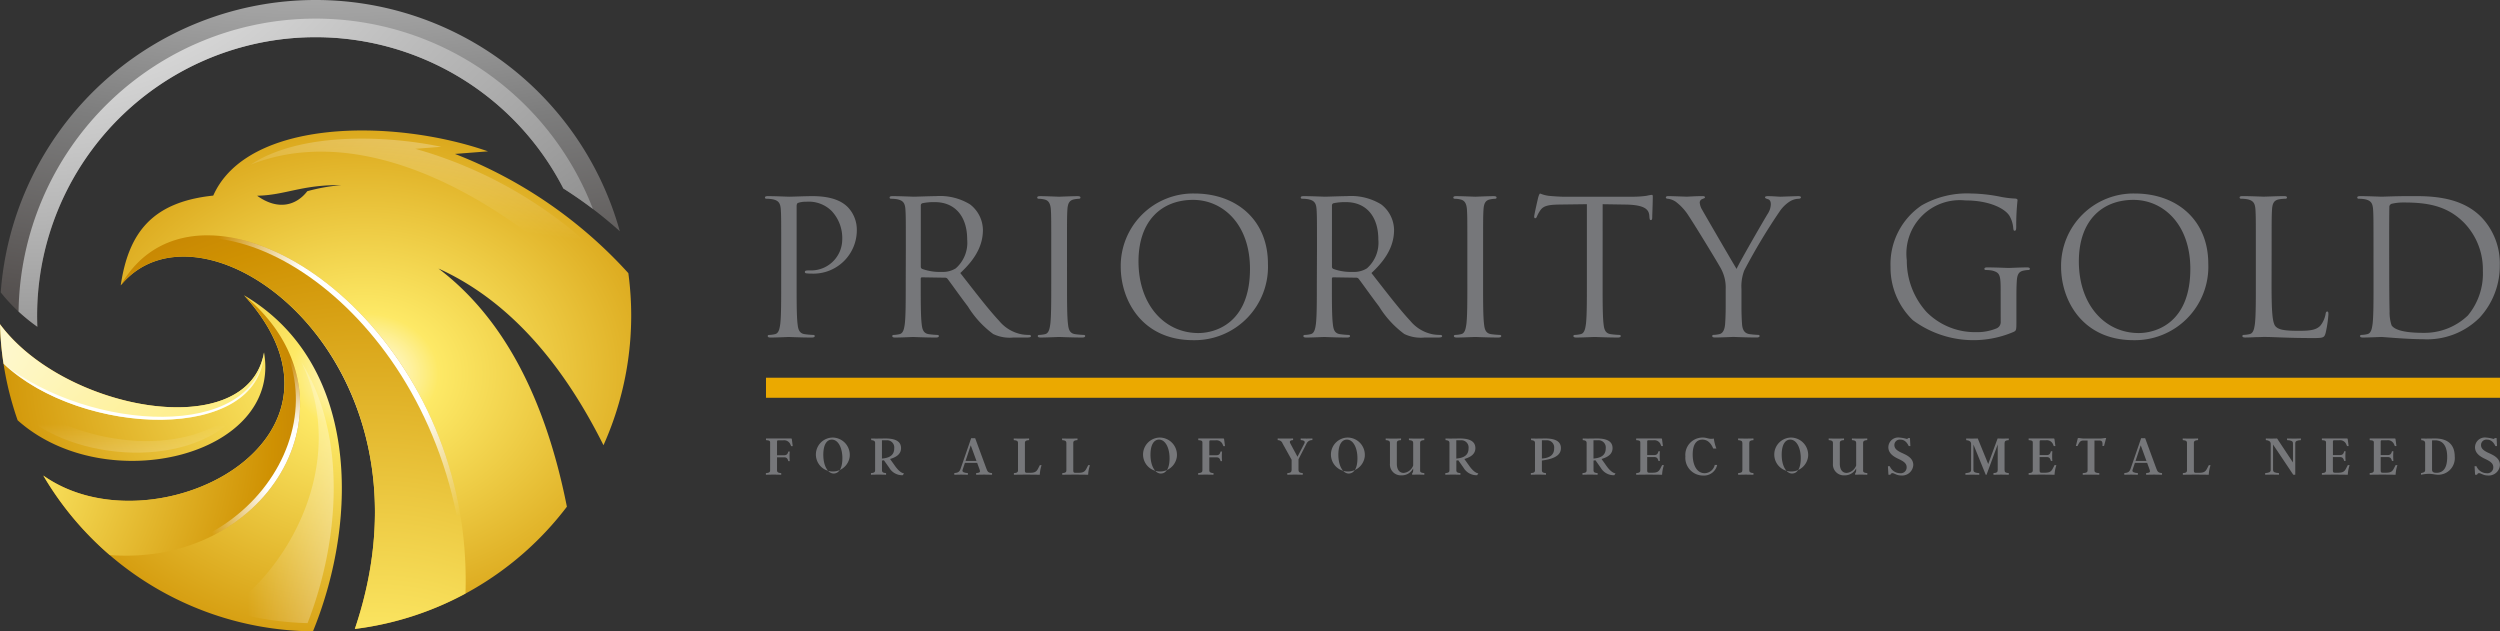 <svg xmlns="http://www.w3.org/2000/svg" xmlns:xlink="http://www.w3.org/1999/xlink" width="249.403" height="62.982" viewBox="0 0 249.403 62.982">
  <rect x="0" y="0" width="249.403" height="62.982" fill="#333333" stroke="none"/>
  <defs>
    <radialGradient id="radial-gradient" cx="0.578" cy="0.498" r="0.922" gradientUnits="objectBoundingBox">
      <stop offset="0" stop-color="#fff"/>
      <stop offset="0.127" stop-color="#fde966"/>
      <stop offset="0.66" stop-color="#cf9102"/>
      <stop offset="1" stop-color="#8c3c10"/>
    </radialGradient>
    <radialGradient id="radial-gradient-2" cx="-0.634" cy="0.142" r="5.962" gradientUnits="objectBoundingBox">
      <stop offset="0" stop-color="#fff"/>
      <stop offset="0.33" stop-color="#fde966"/>
      <stop offset="0.66" stop-color="#cf9102"/>
      <stop offset="1" stop-color="#8c3c10"/>
    </radialGradient>
    <radialGradient id="radial-gradient-3" cx="-0.822" cy="0.5" r="2.292" xlink:href="#radial-gradient-2"/>
    <radialGradient id="radial-gradient-4" cx="0.714" cy="1.9" r="2.586" xlink:href="#radial-gradient-2"/>
    <radialGradient id="radial-gradient-5" cx="0.408" cy="0.967" r="1.861" gradientUnits="objectBoundingBox">
      <stop offset="0" stop-color="#fff"/>
      <stop offset="0.33" stop-color="#fff"/>
      <stop offset="0.66" stop-color="#fff" stop-opacity="0"/>
      <stop offset="1" stop-color="#fff" stop-opacity="0"/>
    </radialGradient>
    <radialGradient id="radial-gradient-6" cx="0.856" cy="0.698" r="0.747" xlink:href="#radial-gradient-5"/>
    <radialGradient id="radial-gradient-7" cx="0.709" cy="0.319" r="0.832" xlink:href="#radial-gradient-5"/>
    <linearGradient id="linear-gradient" x1="0.5" y1="2.697" x2="0.5" y2="0.346" gradientUnits="objectBoundingBox">
      <stop offset="0" stop-color="#fff"/>
      <stop offset="1" stop-color="#fff" stop-opacity="0"/>
    </linearGradient>
    <linearGradient id="linear-gradient-2" x1="2.239" y1="0.5" x2="0.173" y2="0.5" xlink:href="#linear-gradient"/>
    <linearGradient id="linear-gradient-3" x1="0.828" y1="-0.786" x2="0.513" y2="0.519" xlink:href="#linear-gradient"/>
    <radialGradient id="radial-gradient-8" cx="0.5" cy="-0.875" r="2.551" gradientUnits="objectBoundingBox">
      <stop offset="0" stop-color="#fff"/>
      <stop offset="0.5" stop-color="#7d7d7d"/>
      <stop offset="1" stop-color="#231916"/>
    </radialGradient>
    <radialGradient id="radial-gradient-9" cx="-0.091" cy="-0.287" r="3.325" xlink:href="#radial-gradient-8"/>
  </defs>
  <g id="Group_11978" data-name="Group 11978" transform="translate(-95.551 -230.593)">
    <g id="Group_3" data-name="Group 3" transform="translate(95.551 230.593)">
      <g id="Group_1" data-name="Group 1" transform="translate(0 13.009)">
        <path id="Path_1" data-name="Path 1" d="M97.311,290.8a31.394,31.394,0,0,1-1.76-9.586c6.423,8.673,24.726,11.978,26.341,2.819C123.693,294.318,106.155,298.688,97.311,290.8ZM119.9,278.332c13.13,14.5-9.123,25.719-20.032,17.98a31.477,31.477,0,0,0,26.906,15.541C131.445,300.4,131.281,285.037,119.9,278.332Zm38.337-2.2a31.6,31.6,0,0,1-2.481,17.155c-4.349-8.7-9.822-14.621-16.471-17.63,6.407,4.846,10.646,12.816,12.82,23.763a31.459,31.459,0,0,1-21.156,12.2c9.078-26.843-15.109-44.322-23.355-34.276.769-5.17,3.059-8.315,9.231-8.959,3.379-7.619,17.833-7.75,27.41-4.414l-3.3.257A45.61,45.61,0,0,1,158.24,276.127ZM129.6,267.342c-3.968-.052-5.56,1-8.4,1.057,2.154,1.549,3.969.906,5.006-.452A18.673,18.673,0,0,1,129.6,267.342Z" transform="translate(-95.551 -261.881)" fill-rule="evenodd" fill="url(#radial-gradient)"/>
        <path id="Path_2" data-name="Path 2" d="M95.551,308.381a31.615,31.615,0,0,0,.351,3.942c7.787,7.309,25.59,7.97,25.99-1.123C120.277,320.359,101.974,317.054,95.551,308.381Z" transform="translate(-95.551 -289.047)" fill-rule="evenodd" fill="url(#radial-gradient-2)"/>
        <path id="Path_3" data-name="Path 3" d="M125.973,301.447c13.13,14.5-9.123,25.719-20.032,17.98a31.648,31.648,0,0,0,6.632,7.932C128.632,328.582,138.289,311.606,125.973,301.447Z" transform="translate(-101.621 -284.996)" fill-rule="evenodd" fill="url(#radial-gradient-3)"/>
        <path id="Path_4" data-name="Path 4" d="M124.52,292.046c8.246-10.046,32.433,7.433,23.355,34.276a31.272,31.272,0,0,0,11.037-3.531C159.8,295.156,132.5,278.053,124.52,292.046Z" transform="translate(-112.475 -276.59)" fill-rule="evenodd" fill="url(#radial-gradient-4)"/>
        <path id="Path_5" data-name="Path 5" d="M96.4,316.284c7.787,7.309,25.59,7.97,25.99-1.123C121.465,323.944,105.051,323.118,96.4,316.284Z" transform="translate(-96.045 -293.007)" fill-rule="evenodd" fill="url(#radial-gradient-5)"/>
        <path id="Path_6" data-name="Path 6" d="M135.291,301.447c11.686,9.816,1.962,26.755-13.4,25.912C137.95,328.582,147.607,311.606,135.291,301.447Z" transform="translate(-110.939 -284.996)" fill-rule="evenodd" fill="url(#radial-gradient-6)"/>
        <path id="Path_7" data-name="Path 7" d="M133.04,288.364c10.055-5.257,30.166,9.418,30.849,34.426C164.669,298.408,143.514,282.223,133.04,288.364Z" transform="translate(-117.452 -276.589)" fill-rule="evenodd" fill="url(#radial-gradient-7)"/>
        <path id="Path_8" data-name="Path 8" d="M100.27,326.551q.224.788.491,1.565c5.65,4.883,17.9,5.367,22.139-1.239C117.273,332.674,106.686,331.193,100.27,326.551Z" transform="translate(-98.308 -299.662)" fill-rule="evenodd" fill="url(#linear-gradient)"/>
        <path id="Path_9" data-name="Path 9" d="M149.781,342.182a30.687,30.687,0,0,0,8.134,1.31c3.162-8.1,4-18.619-.623-26.056C162.238,327.67,155.633,338.548,149.781,342.182Z" transform="translate(-127.233 -294.336)" fill-rule="evenodd" fill="url(#linear-gradient-2)"/>
        <path id="Path_10" data-name="Path 10" d="M172.116,264.867l2.59-.2c-5.7-1.188-14.13-1.446-19.015,1.782,12.659-4.995,28.116,5.325,37.151,15.6a30.911,30.911,0,0,0-.237-4.432A43.48,43.48,0,0,0,172.116,264.867Z" transform="translate(-130.686 -263.031)" fill-rule="evenodd" fill="url(#linear-gradient-3)"/>
      </g>
      <g id="Group_2" data-name="Group 2" transform="translate(0.073)">
        <path id="Path_11" data-name="Path 11" d="M127.134,230.593a31.493,31.493,0,0,0-31.407,29.17,17.578,17.578,0,0,0,3.651,3.431,27.782,27.782,0,0,1,52.474-13.8,41.937,41.937,0,0,1,5.636,4.268A31.5,31.5,0,0,0,127.134,230.593Z" transform="translate(-95.727 -230.593)" fill-rule="evenodd" fill="url(#radial-gradient-8)"/>
        <path id="Path_12" data-name="Path 12" d="M129.628,235.059A29.635,29.635,0,0,0,100,264.285a19.785,19.785,0,0,0,1.876,1.518,27.782,27.782,0,0,1,52.474-13.8c1.019.648,2.006,1.333,2.949,2.046A29.645,29.645,0,0,0,129.628,235.059Z" transform="translate(-98.221 -233.202)" fill-rule="evenodd" fill="url(#radial-gradient-9)"/>
      </g>
    </g>
    <g id="Group_6" data-name="Group 6" transform="translate(171.862 249.898)">
      <g id="Group_4" data-name="Group 4">
        <path id="Path_13" data-name="Path 13" d="M280.705,283.063c0-2.911,0-3.433-.037-4.03-.037-.635-.187-.933-.8-1.064a3.485,3.485,0,0,0-.635-.056c-.075,0-.149-.037-.149-.112,0-.112.093-.149.3-.149.839,0,1.959.056,2.108.056.41,0,1.493-.056,2.351-.056,2.333,0,3.172.784,3.471,1.063a3.243,3.243,0,0,1,.933,2.221,4.331,4.331,0,0,1-4.59,4.441,2.805,2.805,0,0,1-.392-.018c-.093,0-.2-.037-.2-.131,0-.15.112-.168.5-.168a3.1,3.1,0,0,0,3.228-3.041,3.959,3.959,0,0,0-1.045-2.874,3.24,3.24,0,0,0-2.556-.933,2.3,2.3,0,0,0-.8.112c-.112.037-.149.168-.149.355v7.669c0,1.791,0,3.265.093,4.049.056.541.168.952.728,1.027a8.21,8.21,0,0,0,.839.074c.112,0,.149.056.149.112,0,.093-.094.149-.3.149-1.026,0-2.2-.056-2.3-.056-.056,0-1.232.056-1.791.056-.205,0-.3-.037-.3-.149,0-.056.037-.112.149-.112a2.9,2.9,0,0,0,.56-.074c.373-.075.467-.485.541-1.027.093-.784.093-2.258.093-4.049Z" transform="translate(-279.082 -277.39)" fill="#76777a"/>
        <path id="Path_14" data-name="Path 14" d="M310.6,283.063c0-2.911,0-3.433-.037-4.03-.037-.635-.187-.933-.8-1.064a3.481,3.481,0,0,0-.634-.056c-.075,0-.149-.037-.149-.112,0-.112.093-.149.3-.149.84,0,2.015.056,2.108.056.205,0,1.623-.056,2.2-.056a5.748,5.748,0,0,1,3.415.821,3.266,3.266,0,0,1,1.287,2.538c0,1.381-.578,2.762-2.258,4.311,1.53,1.959,2.8,3.62,3.881,4.777a3.856,3.856,0,0,0,2.276,1.343,4.466,4.466,0,0,0,.728.056c.094,0,.168.056.168.112,0,.112-.112.149-.448.149h-1.325a3.8,3.8,0,0,1-2-.354,9.751,9.751,0,0,1-2.519-2.743c-.784-1.027-1.661-2.276-2.034-2.762a.3.3,0,0,0-.242-.112l-2.3-.037c-.093,0-.131.056-.131.149v.448c0,1.791,0,3.265.093,4.049.056.541.168.952.728,1.027a8.21,8.21,0,0,0,.84.074c.112,0,.149.056.149.112,0,.093-.093.149-.3.149-1.026,0-2.2-.056-2.295-.056-.019,0-1.195.056-1.754.056-.2,0-.3-.037-.3-.149,0-.056.037-.112.149-.112a2.91,2.91,0,0,0,.56-.074c.373-.075.466-.485.541-1.027.093-.784.093-2.258.093-4.049Zm1.493,1.623a.243.243,0,0,0,.131.224,5.142,5.142,0,0,0,1.959.3,2.417,2.417,0,0,0,1.4-.355,3.406,3.406,0,0,0,1.138-2.874c0-2.332-1.232-3.732-3.228-3.732a5.629,5.629,0,0,0-1.25.112.225.225,0,0,0-.149.224Z" transform="translate(-296.544 -277.39)" fill="#76777a"/>
        <path id="Path_15" data-name="Path 15" d="M347.394,286.347c0,1.791,0,3.265.094,4.049.056.541.168.952.728,1.027a8.21,8.21,0,0,0,.84.074c.112,0,.149.056.149.112,0,.093-.093.149-.3.149-1.026,0-2.2-.056-2.3-.056s-1.269.056-1.828.056c-.205,0-.3-.037-.3-.149,0-.056.037-.112.149-.112a2.906,2.906,0,0,0,.56-.074c.373-.075.467-.485.541-1.027.093-.784.093-2.258.093-4.049v-3.284c0-2.911,0-3.433-.037-4.03-.037-.635-.224-.952-.635-1.045a2.46,2.46,0,0,0-.578-.074c-.075,0-.149-.037-.149-.112,0-.112.093-.149.3-.149.616,0,1.791.056,1.884.056s1.269-.056,1.829-.056c.205,0,.3.037.3.149,0,.074-.074.112-.149.112a2.771,2.771,0,0,0-.467.056c-.5.093-.653.41-.69,1.064-.037.6-.037,1.119-.037,4.03Z" transform="translate(-317.257 -277.39)" fill="#76777a"/>
        <path id="Path_16" data-name="Path 16" d="M371.8,277.023c4.2,0,7.333,2.65,7.333,7a7.324,7.324,0,0,1-7.445,7.631c-5.113,0-7.24-3.975-7.24-7.333A7.224,7.224,0,0,1,371.8,277.023Zm.392,13.92c1.679,0,5.15-.971,5.15-6.4,0-4.478-2.724-6.885-5.673-6.885-3.116,0-5.449,2.052-5.449,6.139C366.22,288.144,368.832,290.943,372.191,290.943Z" transform="translate(-328.953 -277.023)" fill="#76777a"/>
        <path id="Path_17" data-name="Path 17" d="M409.255,283.063c0-2.911,0-3.433-.037-4.03-.037-.635-.187-.933-.8-1.064a3.486,3.486,0,0,0-.635-.056c-.074,0-.149-.037-.149-.112,0-.112.093-.149.3-.149.839,0,2.015.056,2.108.056.2,0,1.623-.056,2.2-.056a5.749,5.749,0,0,1,3.415.821,3.267,3.267,0,0,1,1.287,2.538c0,1.381-.578,2.762-2.257,4.311,1.53,1.959,2.8,3.62,3.881,4.777a3.858,3.858,0,0,0,2.276,1.343,4.467,4.467,0,0,0,.728.056c.093,0,.168.056.168.112,0,.112-.112.149-.448.149h-1.324a3.8,3.8,0,0,1-2-.354,9.739,9.739,0,0,1-2.519-2.743c-.784-1.027-1.661-2.276-2.034-2.762a.3.3,0,0,0-.242-.112l-2.3-.037c-.093,0-.131.056-.131.149v.448c0,1.791,0,3.265.094,4.049.056.541.168.952.728,1.027a8.21,8.21,0,0,0,.839.074c.112,0,.149.056.149.112,0,.093-.093.149-.3.149-1.026,0-2.2-.056-2.3-.056-.019,0-1.194.056-1.754.056-.2,0-.3-.037-.3-.149,0-.056.037-.112.149-.112a2.907,2.907,0,0,0,.56-.074c.373-.075.466-.485.541-1.027.093-.784.093-2.258.093-4.049Zm1.493,1.623a.243.243,0,0,0,.131.224,5.141,5.141,0,0,0,1.959.3,2.418,2.418,0,0,0,1.4-.355,3.407,3.407,0,0,0,1.138-2.874c0-2.332-1.232-3.732-3.228-3.732a5.627,5.627,0,0,0-1.25.112.225.225,0,0,0-.149.224Z" transform="translate(-354.182 -277.39)" fill="#76777a"/>
        <path id="Path_18" data-name="Path 18" d="M447.22,286.347c0,1.791,0,3.265.093,4.049.056.541.168.952.728,1.027a8.217,8.217,0,0,0,.84.074c.111,0,.149.056.149.112,0,.093-.093.149-.3.149-1.026,0-2.2-.056-2.295-.056s-1.269.056-1.829.056c-.2,0-.3-.037-.3-.149,0-.056.037-.112.149-.112a2.907,2.907,0,0,0,.56-.074c.373-.075.466-.485.541-1.027.093-.784.093-2.258.093-4.049v-3.284c0-2.911,0-3.433-.037-4.03-.037-.635-.224-.952-.635-1.045a2.46,2.46,0,0,0-.578-.074c-.074,0-.149-.037-.149-.112,0-.112.094-.149.3-.149.616,0,1.791.056,1.885.056s1.269-.056,1.828-.056c.206,0,.3.037.3.149,0,.074-.074.112-.149.112a2.762,2.762,0,0,0-.466.056c-.5.093-.653.41-.69,1.064-.037.6-.037,1.119-.037,4.03Z" transform="translate(-375.576 -277.39)" fill="#76777a"/>
        <path id="Path_19" data-name="Path 19" d="M470.471,285.98c0,1.791,0,3.265.093,4.049.056.541.168.952.728,1.027a8.224,8.224,0,0,0,.84.074c.111,0,.149.056.149.112,0,.093-.094.149-.3.149-1.027,0-2.2-.056-2.295-.056s-1.269.056-1.829.056c-.2,0-.3-.037-.3-.149,0-.056.037-.112.15-.112a2.912,2.912,0,0,0,.56-.074c.373-.075.466-.485.541-1.027.094-.784.094-2.258.094-4.049v-7.893l-2.762.037c-1.157.019-1.6.149-1.9.6a3.318,3.318,0,0,0-.317.578c-.056.149-.112.187-.186.187-.056,0-.093-.056-.093-.168,0-.187.373-1.791.41-1.94.037-.112.112-.355.186-.355a3.5,3.5,0,0,0,.821.224c.541.056,1.25.093,1.474.093h7a9.82,9.82,0,0,0,1.325-.093,4.491,4.491,0,0,1,.522-.094c.094,0,.094.112.094.224,0,.56-.056,1.847-.056,2.053,0,.168-.056.242-.13.242-.094,0-.131-.056-.15-.317l-.019-.205c-.074-.56-.5-.989-2.295-1.026l-2.351-.037Z" transform="translate(-386.903 -277.023)" fill="#76777a"/>
        <path id="Path_20" data-name="Path 20" d="M501.205,286.925a3.958,3.958,0,0,0-.429-1.959c-.131-.3-2.631-4.4-3.284-5.374a5.224,5.224,0,0,0-1.269-1.381,1.783,1.783,0,0,0-.8-.3c-.094,0-.187-.037-.187-.131,0-.075.075-.131.243-.131.355,0,1.754.056,1.847.056.131,0,.84-.056,1.567-.056.205,0,.243.056.243.131s-.112.093-.28.168a.377.377,0,0,0-.242.336,1.6,1.6,0,0,0,.242.728c.3.541,3.1,5.355,3.434,5.9.355-.783,2.724-4.87,3.1-5.486a1.822,1.822,0,0,0,.317-.952c0-.261-.075-.467-.3-.522-.168-.056-.279-.093-.279-.187,0-.075.111-.112.3-.112.485,0,1.082.056,1.232.056.112,0,1.455-.056,1.81-.056.131,0,.243.037.243.112,0,.094-.094.149-.243.149a1.778,1.778,0,0,0-.859.261,3.561,3.561,0,0,0-.989.952,59.508,59.508,0,0,0-3.564,5.933,4.465,4.465,0,0,0-.28,1.866v1.6c0,.3,0,1.082.056,1.866.037.541.205.952.765,1.027a8.232,8.232,0,0,0,.84.074c.112,0,.15.056.15.112,0,.093-.094.149-.3.149-1.027,0-2.2-.056-2.3-.056s-1.268.056-1.828.056c-.2,0-.3-.037-.3-.149,0-.056.037-.112.149-.112a2.9,2.9,0,0,0,.56-.074c.373-.075.541-.485.579-1.027.056-.784.056-1.568.056-1.866Z" transform="translate(-405.359 -277.39)" fill="#76777a"/>
        <path id="Path_21" data-name="Path 21" d="M560.126,286.633c0-1.511-.093-1.717-.839-1.922a3.485,3.485,0,0,0-.635-.056c-.074,0-.149-.037-.149-.112,0-.112.094-.149.3-.149.839,0,2.015.056,2.108.056s1.269-.056,1.829-.056c.205,0,.3.037.3.149,0,.075-.074.112-.149.112a2.753,2.753,0,0,0-.466.056c-.5.094-.653.411-.691,1.064-.037.6-.037,1.157-.037,1.941v2.09c0,.839-.018.877-.242,1.007a10.161,10.161,0,0,1-10.095-1.157,7.282,7.282,0,0,1-2.22-5.318,7.072,7.072,0,0,1,3.116-6.139,9.16,9.16,0,0,1,4.963-1.176,16,16,0,0,1,2.855.317,9.26,9.26,0,0,0,1.511.187c.187.019.224.093.224.168a23.7,23.7,0,0,0-.13,2.649c0,.3-.037.392-.168.392-.094,0-.112-.112-.131-.28a2.861,2.861,0,0,0-.392-1.232c-.467-.709-1.978-1.511-4.385-1.511a5.331,5.331,0,0,0-5.84,5.971,7.611,7.611,0,0,0,1.978,5.169,6.791,6.791,0,0,0,4.889,2,5.093,5.093,0,0,0,2.127-.392.677.677,0,0,0,.373-.653Z" transform="translate(-436.849 -277.023)" fill="#76777a"/>
        <path id="Path_22" data-name="Path 22" d="M597.417,277.023c4.2,0,7.333,2.65,7.333,7a7.324,7.324,0,0,1-7.445,7.631c-5.113,0-7.24-3.975-7.24-7.333A7.224,7.224,0,0,1,597.417,277.023Zm.392,13.92c1.679,0,5.15-.971,5.15-6.4,0-4.478-2.725-6.885-5.672-6.885-3.116,0-5.449,2.052-5.449,6.139C591.838,288.144,594.45,290.943,597.809,290.943Z" transform="translate(-460.76 -277.023)" fill="#76777a"/>
        <path id="Path_23" data-name="Path 23" d="M636.081,286.385c0,2.743.075,3.937.411,4.273.3.3.784.429,2.239.429.989,0,1.81-.019,2.257-.56a2.6,2.6,0,0,0,.485-1.119c.019-.15.056-.243.168-.243.094,0,.112.075.112.28a11.865,11.865,0,0,1-.28,1.866c-.131.429-.186.5-1.175.5-2.687,0-3.918-.112-5-.112-.075,0-.392.019-.765.019-.373.019-.784.037-1.064.037-.2,0-.3-.037-.3-.149,0-.056.037-.112.15-.112a2.906,2.906,0,0,0,.56-.074c.373-.075.466-.485.541-1.027.094-.784.094-2.258.094-4.049v-3.284c0-2.911,0-3.433-.037-4.03-.037-.635-.187-.933-.8-1.064a3.482,3.482,0,0,0-.634-.056c-.074,0-.149-.037-.149-.112,0-.112.093-.149.3-.149.84,0,2.015.056,2.109.056s1.455-.056,2.015-.056c.205,0,.3.037.3.149,0,.074-.075.112-.149.112a4.369,4.369,0,0,0-.616.056c-.541.093-.69.41-.728,1.064-.037.6-.037,1.119-.037,4.03Z" transform="translate(-485.779 -277.39)" fill="#76777a"/>
        <path id="Path_24" data-name="Path 24" d="M662.743,283.059c0-2.911,0-3.433-.037-4.03-.037-.635-.187-.933-.8-1.064a3.477,3.477,0,0,0-.635-.056c-.074,0-.149-.037-.149-.112,0-.112.093-.149.3-.149.84,0,2.015.056,2.109.056.224,0,1.4-.056,2.519-.056,1.847,0,5.262-.168,7.483,2.127a6.667,6.667,0,0,1,1.81,4.739,7.629,7.629,0,0,1-2.015,5.262,7.413,7.413,0,0,1-5.654,2.146c-1.6,0-3.956-.224-4.142-.224-.093,0-1.269.056-1.829.056-.205,0-.3-.037-.3-.149,0-.056.037-.112.149-.112a2.9,2.9,0,0,0,.56-.074c.373-.075.467-.485.541-1.027.093-.784.093-2.258.093-4.049Zm1.568,2.015c0,1.978.019,3.694.037,4.049a4.077,4.077,0,0,0,.2,1.418c.243.355.97.746,3.172.746a6.261,6.261,0,0,0,4.441-1.736,6.529,6.529,0,0,0,1.492-4.459,6.672,6.672,0,0,0-1.791-4.7c-1.754-1.847-3.881-2.109-6.1-2.109a4.968,4.968,0,0,0-1.213.131.338.338,0,0,0-.224.373c-.019.634-.019,2.538-.019,3.975Z" transform="translate(-502.271 -277.387)" fill="#76777a"/>
      </g>
      <line id="Line_1" data-name="Line 1" x2="172.988" transform="translate(0.105 19.377)" fill="none" stroke="#eba900" stroke-width="2"/>
      <g id="Group_5" data-name="Group 5" transform="translate(0.094 24.346)">
        <path id="Path_25" data-name="Path 25" d="M281.987,336.565h-.157l-.059-.128a.676.676,0,0,0-.728-.454h-.495c-.093,0-.128.047-.128.14v1.351h.693c.292,0,.367-.134.431-.373h.146a5.243,5.243,0,0,0,0,.956h-.146c-.064-.233-.14-.379-.431-.379h-.693v1.287c0,.2.111.268.419.291v.163c-.5-.017-1.031-.017-1.532,0v-.163c.314-.023.425-.087.425-.291V336.2c0-.169-.1-.21-.414-.233V335.8H281.8c.076,0,.088.017.1.1Z" transform="translate(-279.308 -335.708)" fill="#76777a"/>
        <path id="Path_26" data-name="Path 26" d="M294.695,337.488a1.693,1.693,0,1,1-1.689-1.911A1.728,1.728,0,0,1,294.695,337.488Zm-.728.157c0-1.066-.431-1.864-1.054-1.864-.448,0-.85.425-.85,1.514,0,1.066.431,1.87,1.037,1.87C293.565,339.165,293.967,338.734,293.967,337.645Z" transform="translate(-286.334 -335.577)" fill="#76777a"/>
        <path id="Path_27" data-name="Path 27" d="M307.818,339.279l-.122.186a1.5,1.5,0,0,1-1.351-.74l-.53-.751c-.012,0-.029.006-.047.006l-.146.023v.961c0,.2.1.268.408.291v.163c-.5-.017-1.007-.017-1.508,0v-.163c.314-.023.414-.087.414-.291V336.25c0-.169-.087-.262-.39-.286V335.8c.536.023,1.089,0,1.427,0,1.229,0,1.549.454,1.549.961,0,.489-.309.857-1.095,1.084l.489.687C307.231,338.982,307.556,339.255,307.818,339.279Zm-2.2-1.474.146-.017c.821-.1,1.077-.489,1.077-1a.72.72,0,0,0-.775-.81h-.449Z" transform="translate(-294.038 -335.708)" fill="#76777a"/>
        <path id="Path_28" data-name="Path 28" d="M328.282,339.214v.163c-.524-.017-1.066-.017-1.59,0v-.163c.39-.029.437-.116.35-.349l-.245-.67h-1.223l-.233.693c-.075.221.152.3.53.326v.163c-.431-.017-.932-.017-1.357,0v-.163c.384-.029.53-.145.623-.413l1.06-3.069h.4l1.113,3.017C327.822,339.045,327.874,339.185,328.282,339.214ZM326.727,338l-.57-1.561L325.638,338Z" transform="translate(-305.718 -335.667)" fill="#76777a"/>
        <path id="Path_29" data-name="Path 29" d="M341.557,338.464a3.4,3.4,0,0,0-.18.955c-.909-.017-1.712-.017-2.586,0v-.163c.314-.023.413-.087.413-.291v-2.708c0-.2-.111-.268-.425-.291V335.8c.5.017,1.031.017,1.532,0v.163c-.309.024-.419.087-.419.291v2.708c0,.2.035.262.21.262h.32c.437,0,.612-.105.763-.379l.2-.384Z" transform="translate(-314.051 -335.708)" fill="#76777a"/>
        <path id="Path_30" data-name="Path 30" d="M353.163,338.464a3.4,3.4,0,0,0-.18.955c-.908-.017-1.712-.017-2.586,0v-.163c.314-.023.413-.087.413-.291v-2.708c0-.2-.111-.268-.425-.291V335.8c.5.017,1.031.017,1.532,0v.163c-.309.024-.419.087-.419.291v2.708c0,.2.035.262.21.262h.32c.437,0,.612-.105.763-.379l.2-.384Z" transform="translate(-320.832 -335.708)" fill="#76777a"/>
        <path id="Path_31" data-name="Path 31" d="M373.192,337.488a1.693,1.693,0,1,1-1.689-1.911A1.728,1.728,0,0,1,373.192,337.488Zm-.728.157c0-1.066-.431-1.864-1.054-1.864-.449,0-.85.425-.85,1.514,0,1.066.431,1.87,1.037,1.87C372.062,339.165,372.464,338.734,372.464,337.645Z" transform="translate(-332.192 -335.577)" fill="#76777a"/>
        <path id="Path_32" data-name="Path 32" d="M385.7,336.565h-.157l-.058-.128a.676.676,0,0,0-.728-.454h-.495c-.093,0-.128.047-.128.14v1.351h.693c.291,0,.367-.134.431-.373h.146a5.243,5.243,0,0,0,0,.956h-.146c-.064-.233-.14-.379-.431-.379h-.693v1.287c0,.2.111.268.419.291v.163c-.5-.017-1.031-.017-1.532,0v-.163c.314-.023.425-.087.425-.291V336.2c0-.169-.1-.21-.414-.233V335.8h2.481c.076,0,.088.017.1.1Z" transform="translate(-339.897 -335.708)" fill="#76777a"/>
        <path id="Path_33" data-name="Path 33" d="M405.575,335.8v.163a.6.6,0,0,0-.588.355l-.8,1.555V338.9c0,.262.111.332.425.35v.169c-.506-.017-1.037-.017-1.543,0v-.163c.321-.023.432-.093.432-.355v-.978L402.6,336.3a.487.487,0,0,0-.489-.332V335.8q.769.017,1.538,0v.163c-.314.017-.384.129-.274.338l.711,1.322.681-1.311c.122-.239-.041-.332-.361-.35V335.8C404.8,335.813,405.191,335.813,405.575,335.8Z" transform="translate(-351.053 -335.708)" fill="#76777a"/>
        <path id="Path_34" data-name="Path 34" d="M418.271,337.488a1.693,1.693,0,1,1-1.689-1.911A1.728,1.728,0,0,1,418.271,337.488Zm-.728.157c0-1.066-.431-1.864-1.054-1.864-.448,0-.85.425-.85,1.514,0,1.066.431,1.87,1.037,1.87C417.142,339.165,417.543,338.734,417.543,337.645Z" transform="translate(-358.528 -335.577)" fill="#76777a"/>
        <path id="Path_35" data-name="Path 35" d="M431.46,336.256v2.76c0,.146.111.216.419.239v.163c-.5-.017-.862-.017-1.211,0v-.163c.07-.046.1-.134.1-.309v-.169a1.252,1.252,0,0,1-1.159.7,1.085,1.085,0,0,1-1.159-1.159v-2.062c0-.2-.111-.268-.425-.291V335.8c.5.017,1.031.017,1.532,0v.163c-.309.024-.42.087-.42.291v2.062c0,.571.244.92.687.92a1.12,1.12,0,0,0,.944-.739v-2.242c0-.2-.111-.268-.425-.291V335.8c.5.017,1.031.017,1.532,0v.163C431.57,335.988,431.46,336.052,431.46,336.256Z" transform="translate(-366.192 -335.708)" fill="#76777a"/>
        <path id="Path_36" data-name="Path 36" d="M445.619,339.279l-.122.186a1.5,1.5,0,0,1-1.351-.74l-.53-.751c-.012,0-.03.006-.047.006l-.145.023v.961c0,.2.1.268.407.291v.163c-.5-.017-1.008-.017-1.508,0v-.163c.314-.023.413-.087.413-.291V336.25c0-.169-.087-.262-.39-.286V335.8c.536.023,1.089,0,1.427,0,1.229,0,1.549.454,1.549.961,0,.489-.309.857-1.1,1.084l.489.687C445.031,338.982,445.357,339.255,445.619,339.279Zm-2.2-1.474.145-.017c.822-.1,1.078-.489,1.078-1a.72.72,0,0,0-.775-.81h-.448Z" transform="translate(-374.542 -335.708)" fill="#76777a"/>
        <path id="Path_37" data-name="Path 37" d="M463.948,338.964c0,.2.1.268.408.291v.163c-.5-.017-1.008-.017-1.509,0v-.163c.314-.023.413-.087.413-.291V336.25c0-.169-.087-.262-.39-.286V335.8c.536.023,1.089,0,1.427,0,1.229,0,1.55.454,1.55.961,0,.606-.472,1.031-1.753,1.217l-.146.023Zm.146-1.176c.821-.1,1.078-.489,1.078-1a.721.721,0,0,0-.775-.81h-.448v1.823Z" transform="translate(-386.533 -335.708)" fill="#76777a"/>
        <path id="Path_38" data-name="Path 38" d="M478.533,339.279l-.122.186a1.5,1.5,0,0,1-1.351-.74l-.53-.751c-.012,0-.03.006-.047.006l-.145.023v.961c0,.2.1.268.407.291v.163c-.5-.017-1.008-.017-1.508,0v-.163c.314-.023.413-.087.413-.291V336.25c0-.169-.087-.262-.39-.286V335.8c.536.023,1.089,0,1.427,0,1.229,0,1.549.454,1.549.961,0,.489-.309.857-1.1,1.084l.489.687C477.945,338.982,478.271,339.255,478.533,339.279Zm-2.2-1.474.145-.017c.822-.1,1.078-.489,1.078-1a.72.72,0,0,0-.775-.81h-.448Z" transform="translate(-393.771 -335.708)" fill="#76777a"/>
        <path id="Path_39" data-name="Path 39" d="M490.884,338.464a3.39,3.39,0,0,0-.181.955c-.909-.017-1.712-.017-2.586,0v-.163c.314-.023.413-.087.413-.291V336.2c0-.169-.1-.21-.413-.233V335.8H490.6c.076,0,.087.017.1.1l.087.658h-.157l-.058-.128a.677.677,0,0,0-.728-.454h-.5c-.093,0-.128.047-.128.14v1.34h.693c.291,0,.367-.14.431-.379h.145a5.375,5.375,0,0,0,0,.961h-.145c-.064-.239-.14-.384-.431-.384h-.693v1.3c0,.2.035.262.21.262h.32c.437,0,.612-.105.763-.379l.2-.384Z" transform="translate(-401.296 -335.708)" fill="#76777a"/>
        <path id="Path_40" data-name="Path 40" d="M503.1,338.308a1.347,1.347,0,0,1-1.4,1.06,1.772,1.772,0,0,1-1.77-1.916,1.727,1.727,0,0,1,1.718-1.876c.408,0,.536.128.88.128a1.014,1.014,0,0,0,.239-.03,4.187,4.187,0,0,0,.257,1h-.315c-.233-.548-.576-.891-1.078-.891-.559,0-.972.419-.972,1.491s.425,1.858,1.194,1.858a1.054,1.054,0,0,0,1.008-.827Z" transform="translate(-408.199 -335.577)" fill="#76777a"/>
        <path id="Path_41" data-name="Path 41" d="M514.107,339.255v.163c-.5-.017-1.031-.017-1.532,0v-.163c.314-.023.425-.087.425-.291v-2.708c0-.2-.111-.268-.425-.291V335.8c.5.017,1.031.017,1.532,0v.163c-.308.024-.419.087-.419.291v2.708C513.687,339.168,513.8,339.232,514.107,339.255Z" transform="translate(-415.584 -335.708)" fill="#76777a"/>
        <path id="Path_42" data-name="Path 42" d="M524.642,337.488a1.693,1.693,0,1,1-1.688-1.911A1.728,1.728,0,0,1,524.642,337.488Zm-.728.157c0-1.066-.431-1.864-1.054-1.864-.448,0-.85.425-.85,1.514,0,1.066.431,1.87,1.037,1.87C523.513,339.165,523.914,338.734,523.914,337.645Z" transform="translate(-420.671 -335.577)" fill="#76777a"/>
        <path id="Path_43" data-name="Path 43" d="M537.746,336.256v2.76c0,.146.111.216.419.239v.163c-.5-.017-.862-.017-1.211,0v-.163c.07-.046.1-.134.1-.309v-.169a1.252,1.252,0,0,1-1.159.7,1.085,1.085,0,0,1-1.159-1.159v-2.062c0-.2-.111-.268-.425-.291V335.8c.5.017,1.031.017,1.532,0v.163c-.309.024-.42.087-.42.291v2.062c0,.571.244.92.687.92a1.119,1.119,0,0,0,.943-.739v-2.242c0-.2-.111-.268-.425-.291V335.8c.5.017,1.031.017,1.531,0v.163C537.856,335.988,537.746,336.052,537.746,336.256Z" transform="translate(-428.285 -335.708)" fill="#76777a"/>
        <path id="Path_44" data-name="Path 44" d="M549.592,337.715c-.548-.256-1.025-.583-1.025-1.176a.985.985,0,0,1,1.118-.961,3.336,3.336,0,0,1,.711.134c.064,0,.111-.012.134-.087h.192l.041.8H550.6c-.233-.495-.536-.641-.833-.641a.538.538,0,0,0-.6.542c0,.344.257.548.693.757.46.216,1.194.489,1.194,1.235a1.113,1.113,0,0,1-1.212,1.042c-.46,0-.681-.233-.868-.233a.209.209,0,0,0-.2.157h-.2l-.052-.85h.187a1.12,1.12,0,0,0,1.025.7.583.583,0,0,0,.658-.588C550.4,338.157,550.087,337.947,549.592,337.715Z" transform="translate(-436.587 -335.577)" fill="#76777a"/>
        <path id="Path_45" data-name="Path 45" d="M571.445,339.255v.163c-.5-.017-1.031-.017-1.532,0v-.163c.315-.023.425-.075.425-.32V336.4l-1.118,3.023h-.076l-1.229-3.023v2.539c0,.245.216.292.583.32v.163c-.466-.017-.932-.017-1.38,0v-.163c.361-.029.565-.075.565-.32v-2.6c0-.233-.175-.349-.489-.373V335.8c.378.017.774.017,1.153,0l1.042,2.551.938-2.551c.373.017.734.017,1.112,0v.163c-.308.024-.42.087-.42.309v2.661C571.019,339.18,571.13,339.232,571.445,339.255Z" transform="translate(-447.448 -335.708)" fill="#76777a"/>
        <path id="Path_46" data-name="Path 46" d="M585.047,338.464a3.39,3.39,0,0,0-.181.955c-.908-.017-1.712-.017-2.586,0v-.163c.314-.023.413-.087.413-.291V336.2c0-.169-.1-.21-.413-.233V335.8h2.481c.076,0,.087.017.1.1l.087.658h-.157l-.058-.128a.676.676,0,0,0-.728-.454h-.5c-.093,0-.128.047-.128.14v1.34h.693c.291,0,.367-.14.431-.379h.146a5.3,5.3,0,0,0,0,.961H584.5c-.064-.239-.14-.384-.431-.384h-.693v1.3c0,.2.035.262.21.262h.32c.437,0,.612-.105.763-.379l.2-.384Z" transform="translate(-456.306 -335.708)" fill="#76777a"/>
        <path id="Path_47" data-name="Path 47" d="M596.636,335.689l-.21.792h-.163c.052-.426-.064-.542-.292-.542h-.5V338.9c0,.2.111.268.484.291v.163c-.565-.017-1.095-.017-1.654,0v-.163c.373-.023.484-.087.484-.291V335.94h-.4c-.286,0-.385.087-.606.542h-.163l.2-.792h.152a2.258,2.258,0,0,0,.594.047h1.322a2.261,2.261,0,0,0,.594-.047Z" transform="translate(-462.93 -335.642)" fill="#76777a"/>
        <path id="Path_48" data-name="Path 48" d="M608.994,339.214v.163c-.524-.017-1.066-.017-1.59,0v-.163c.39-.029.437-.116.35-.349l-.245-.67h-1.223l-.233.693c-.076.221.151.3.53.326v.163c-.431-.017-.932-.017-1.357,0v-.163c.384-.029.53-.145.623-.413l1.06-3.069h.4l1.112,3.017C608.534,339.045,608.587,339.185,608.994,339.214ZM607.439,338l-.571-1.561L606.35,338Z" transform="translate(-469.711 -335.667)" fill="#76777a"/>
        <path id="Path_49" data-name="Path 49" d="M622.032,338.464a3.39,3.39,0,0,0-.181.955c-.909-.017-1.712-.017-2.586,0v-.163c.315-.023.414-.087.414-.291v-2.708c0-.2-.111-.268-.425-.291V335.8c.5.017,1.03.017,1.531,0v.163c-.308.024-.419.087-.419.291v2.708c0,.2.035.262.21.262h.32c.437,0,.612-.105.763-.379l.2-.384Z" transform="translate(-477.907 -335.708)" fill="#76777a"/>
        <path id="Path_50" data-name="Path 50" d="M642.586,335.8v.163c-.355.03-.559.076-.559.315v3.139h-.2l-2.015-3.011v2.528c0,.245.215.292.588.32v.163c-.466-.017-.938-.017-1.374,0v-.163c.349-.029.553-.075.553-.32v-2.6c0-.227-.175-.349-.489-.373V335.8c.378.017.751.017,1.124,0l1.584,2.394v-1.916c0-.239-.21-.285-.588-.315V335.8C641.677,335.819,642.149,335.819,642.586,335.8Z" transform="translate(-489.454 -335.708)" fill="#76777a"/>
        <path id="Path_51" data-name="Path 51" d="M655.4,338.464a3.4,3.4,0,0,0-.18.955c-.909-.017-1.713-.017-2.586,0v-.163c.314-.023.413-.087.413-.291V336.2c0-.169-.1-.21-.413-.233V335.8h2.481c.075,0,.087.017.1.1l.087.658h-.157l-.059-.128a.676.676,0,0,0-.728-.454h-.495c-.093,0-.128.047-.128.14v1.34h.693c.292,0,.367-.14.431-.379H655a5.3,5.3,0,0,0,0,.961h-.146c-.064-.239-.139-.384-.431-.384h-.693v1.3c0,.2.035.262.21.262h.321c.437,0,.611-.105.763-.379l.2-.384Z" transform="translate(-497.405 -335.708)" fill="#76777a"/>
        <path id="Path_52" data-name="Path 52" d="M666.876,338.464a3.39,3.39,0,0,0-.181.955c-.908-.017-1.712-.017-2.586,0v-.163c.314-.023.414-.087.414-.291V336.2c0-.169-.1-.21-.414-.233V335.8h2.481c.076,0,.087.017.1.1l.087.658h-.157l-.058-.128a.676.676,0,0,0-.728-.454h-.5c-.093,0-.128.047-.128.14v1.34h.693c.291,0,.367-.14.431-.379h.146a5.286,5.286,0,0,0,0,.961h-.146c-.064-.239-.14-.384-.431-.384h-.693v1.3c0,.2.035.262.21.262h.32c.437,0,.612-.105.763-.379l.2-.384Z" transform="translate(-504.111 -335.708)" fill="#76777a"/>
        <path id="Path_53" data-name="Path 53" d="M679.79,337.59a1.658,1.658,0,0,1-1.637,1.829c-.3,0-.6-.093-.926-.093a3.98,3.98,0,0,0-.8.093v-.163c.291-.064.413-.116.413-.3v-2.668c0-.192-.087-.3-.391-.321V335.8c.536.023.909,0,1.392,0C679,335.8,679.79,336.332,679.79,337.59Zm-.751.052c0-.985-.355-1.66-1.212-1.66-.058,0-.163,0-.3.012v2.923c0,.268.233.309.431.309C678.783,339.227,679.039,338.539,679.039,337.642Z" transform="translate(-511.309 -335.708)" fill="#76777a"/>
        <path id="Path_54" data-name="Path 54" d="M690.347,337.715c-.548-.256-1.025-.583-1.025-1.176a.985.985,0,0,1,1.118-.961,3.341,3.341,0,0,1,.711.134c.064,0,.111-.012.134-.087h.192l.041.8h-.163c-.233-.495-.536-.641-.833-.641a.538.538,0,0,0-.6.542c0,.344.257.548.693.757.46.216,1.194.489,1.194,1.235a1.113,1.113,0,0,1-1.212,1.042c-.46,0-.681-.233-.868-.233a.209.209,0,0,0-.2.157h-.2l-.052-.85h.186a1.121,1.121,0,0,0,1.025.7.583.583,0,0,0,.658-.588C691.15,338.157,690.842,337.947,690.347,337.715Z" transform="translate(-518.817 -335.577)" fill="#76777a"/>
      </g>
    </g>
  </g>
</svg>
